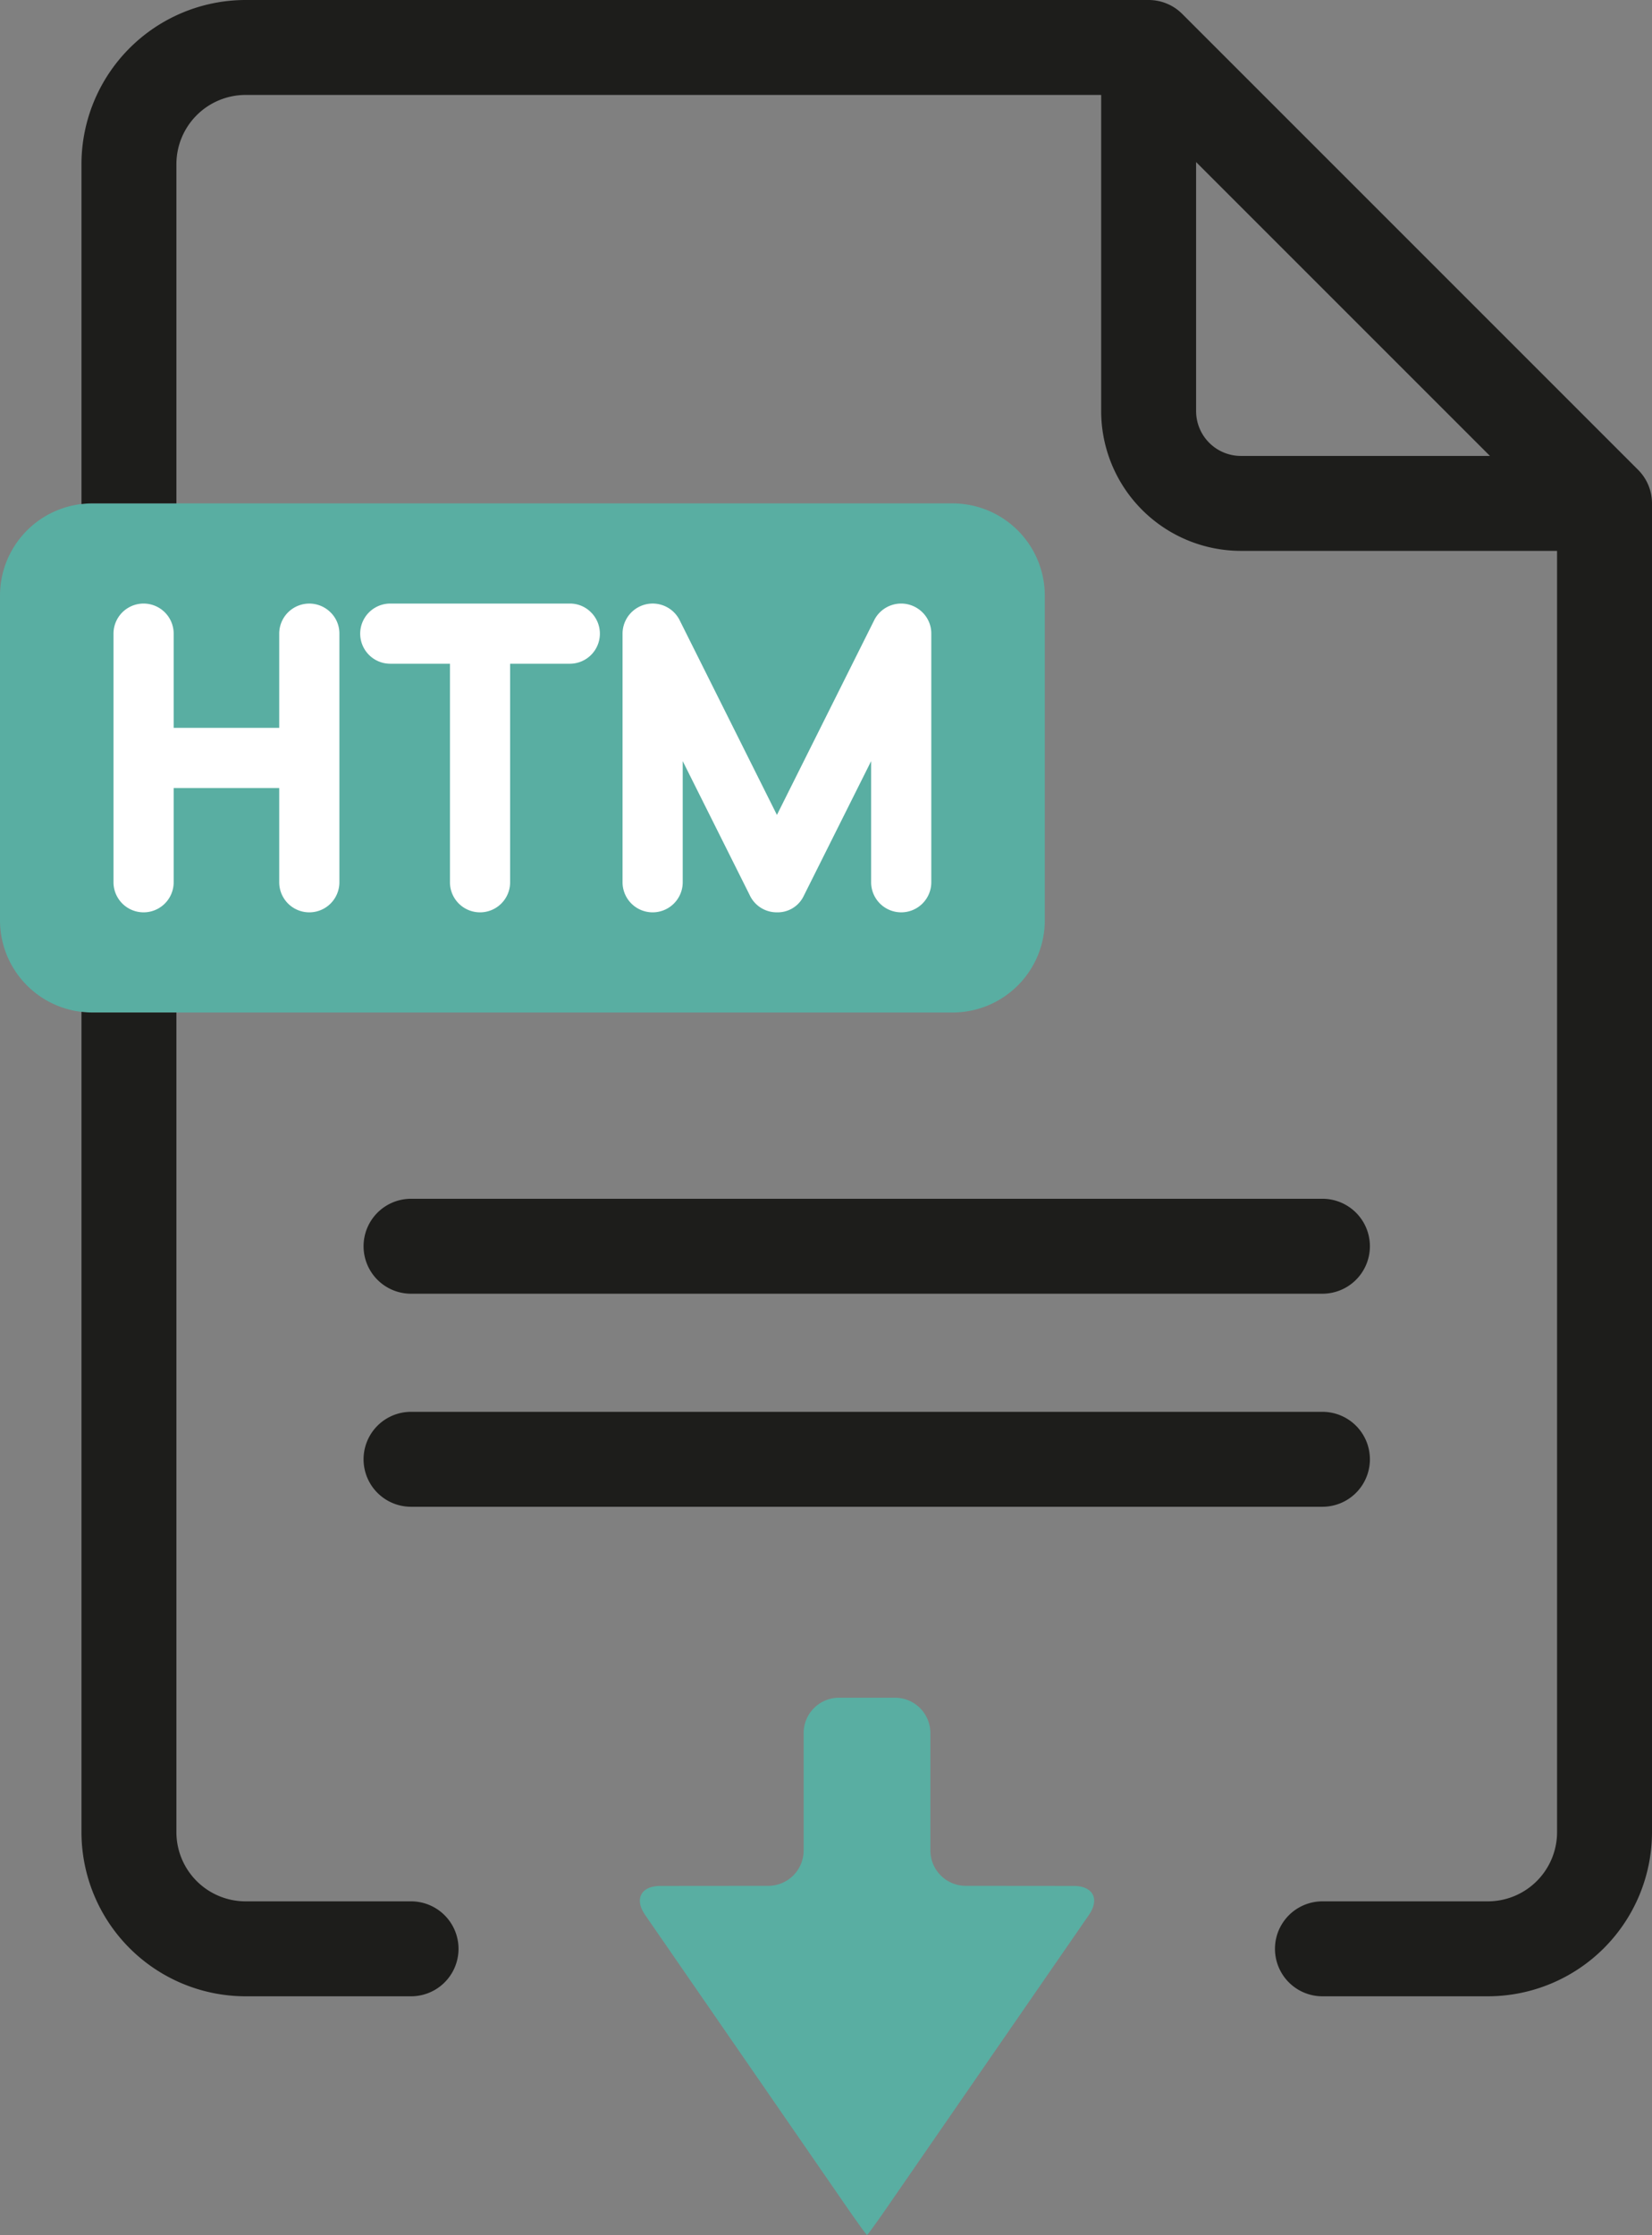 <svg xmlns="http://www.w3.org/2000/svg" viewBox="0 0 420.938 569.445"><rect x="0" y="0" width="420.938" height="569.445" fill="#808080" stroke="none"/><path d="M237.064,441.538a9.012,9.012,0,0,0-8.984-8.985H213.758a9.012,9.012,0,0,0-8.984,8.985v29.95a9.023,9.023,0,0,1-8.984,8.995l-27.523.025c-4.943.004-6.689,3.335-3.881,7.401l51.18,74.14c2.808,4.068,5.216,7.396,5.354,7.396.139,0,2.549-3.327,5.355-7.396l51.18-74.14c2.809-4.066,1.062-7.397-3.879-7.401l-27.524-.025a9.023,9.023,0,0,1-8.985-8.995Z" fill="#59aea2"/><path d="M23.501,128.26H242.719a23.5,23.5,0,0,1,23.5,23.5v82.712a23.499,23.499,0,0,1-23.499,23.499H23.5a23.5,23.5,0,0,1-23.5-23.5v-82.71A23.501,23.501,0,0,1,23.501,128.26Z" fill="#59aea2"/><path d="M84.228,156.027a7.665,7.665,0,0,0-13.082,5.418v24.005H44.252V161.445a7.665,7.665,0,0,0-15.331,0v63.341a7.665,7.665,0,0,0,15.331,0V200.781H71.147v24.005a7.666,7.666,0,0,0,15.332,0V161.445A7.513,7.513,0,0,0,84.228,156.027Z" fill="#fff"/><path d="M150.606,156.027a7.512,7.512,0,0,0-5.416-2.248H99.445a7.666,7.666,0,0,0,0,15.332h15.205v55.675a7.666,7.666,0,0,0,15.332,0V169.111h15.207a7.662,7.662,0,0,0,5.416-13.084Z" fill="#fff"/><path d="M235.051,156.027a7.687,7.687,0,0,0-12.178,1.754l-.037.07-24.871,49.781-24.838-49.711-.072-.14a7.682,7.682,0,0,0-14.426,3.664v63.341a7.665,7.665,0,0,0,15.331,0V193.922l17.025,34.049a7.586,7.586,0,0,0,6.979,4.478,7.345,7.345,0,0,0,6.686-3.897l17.318-34.63v30.863a7.665,7.665,0,0,0,15.33,0V161.445A7.522,7.522,0,0,0,235.051,156.027Z" fill="#fff"/><path d="M104.738,484.437H62.574a17.643,17.643,0,0,1-17.625-17.624V257.971H23.5a23.627,23.627,0,0,1-2.732-.166c0,.055-.009.108-.009.166V466.812a41.863,41.863,0,0,0,41.815,41.816h42.164a12.096,12.096,0,0,0,0-24.192Z" fill="#1d1d1b"/><path d="M104.734,329.62H336.963a12.095,12.095,0,1,0,0-24.19H104.734a12.095,12.095,0,0,0,0,24.19Z" fill="#1d1d1b"/><path d="M104.734,383.903H336.963a12.095,12.095,0,1,0,0-24.19H104.734a12.095,12.095,0,0,0,0,24.19Z" fill="#1d1d1b"/><path d="M417.397,119.707,301.234,3.542A12.096,12.096,0,0,0,292.682,0H62.574A41.863,41.863,0,0,0,20.759,41.815v86.444c0,.055.009.11.009.166a23.604,23.604,0,0,1,2.732-.166H44.949V41.815a17.645,17.645,0,0,1,17.625-17.625H280.584v80.569a35.635,35.635,0,0,0,35.594,35.595H396.748V466.812a17.643,17.643,0,0,1-17.623,17.624H336.965a12.096,12.096,0,0,0,0,24.192H379.125a41.863,41.863,0,0,0,41.813-41.816V128.26A12.1,12.1,0,0,0,417.397,119.707ZM316.178,116.164a11.416,11.416,0,0,1-11.403-11.405V41.293l74.87,74.871Z" fill="#1d1d1b"/></svg>